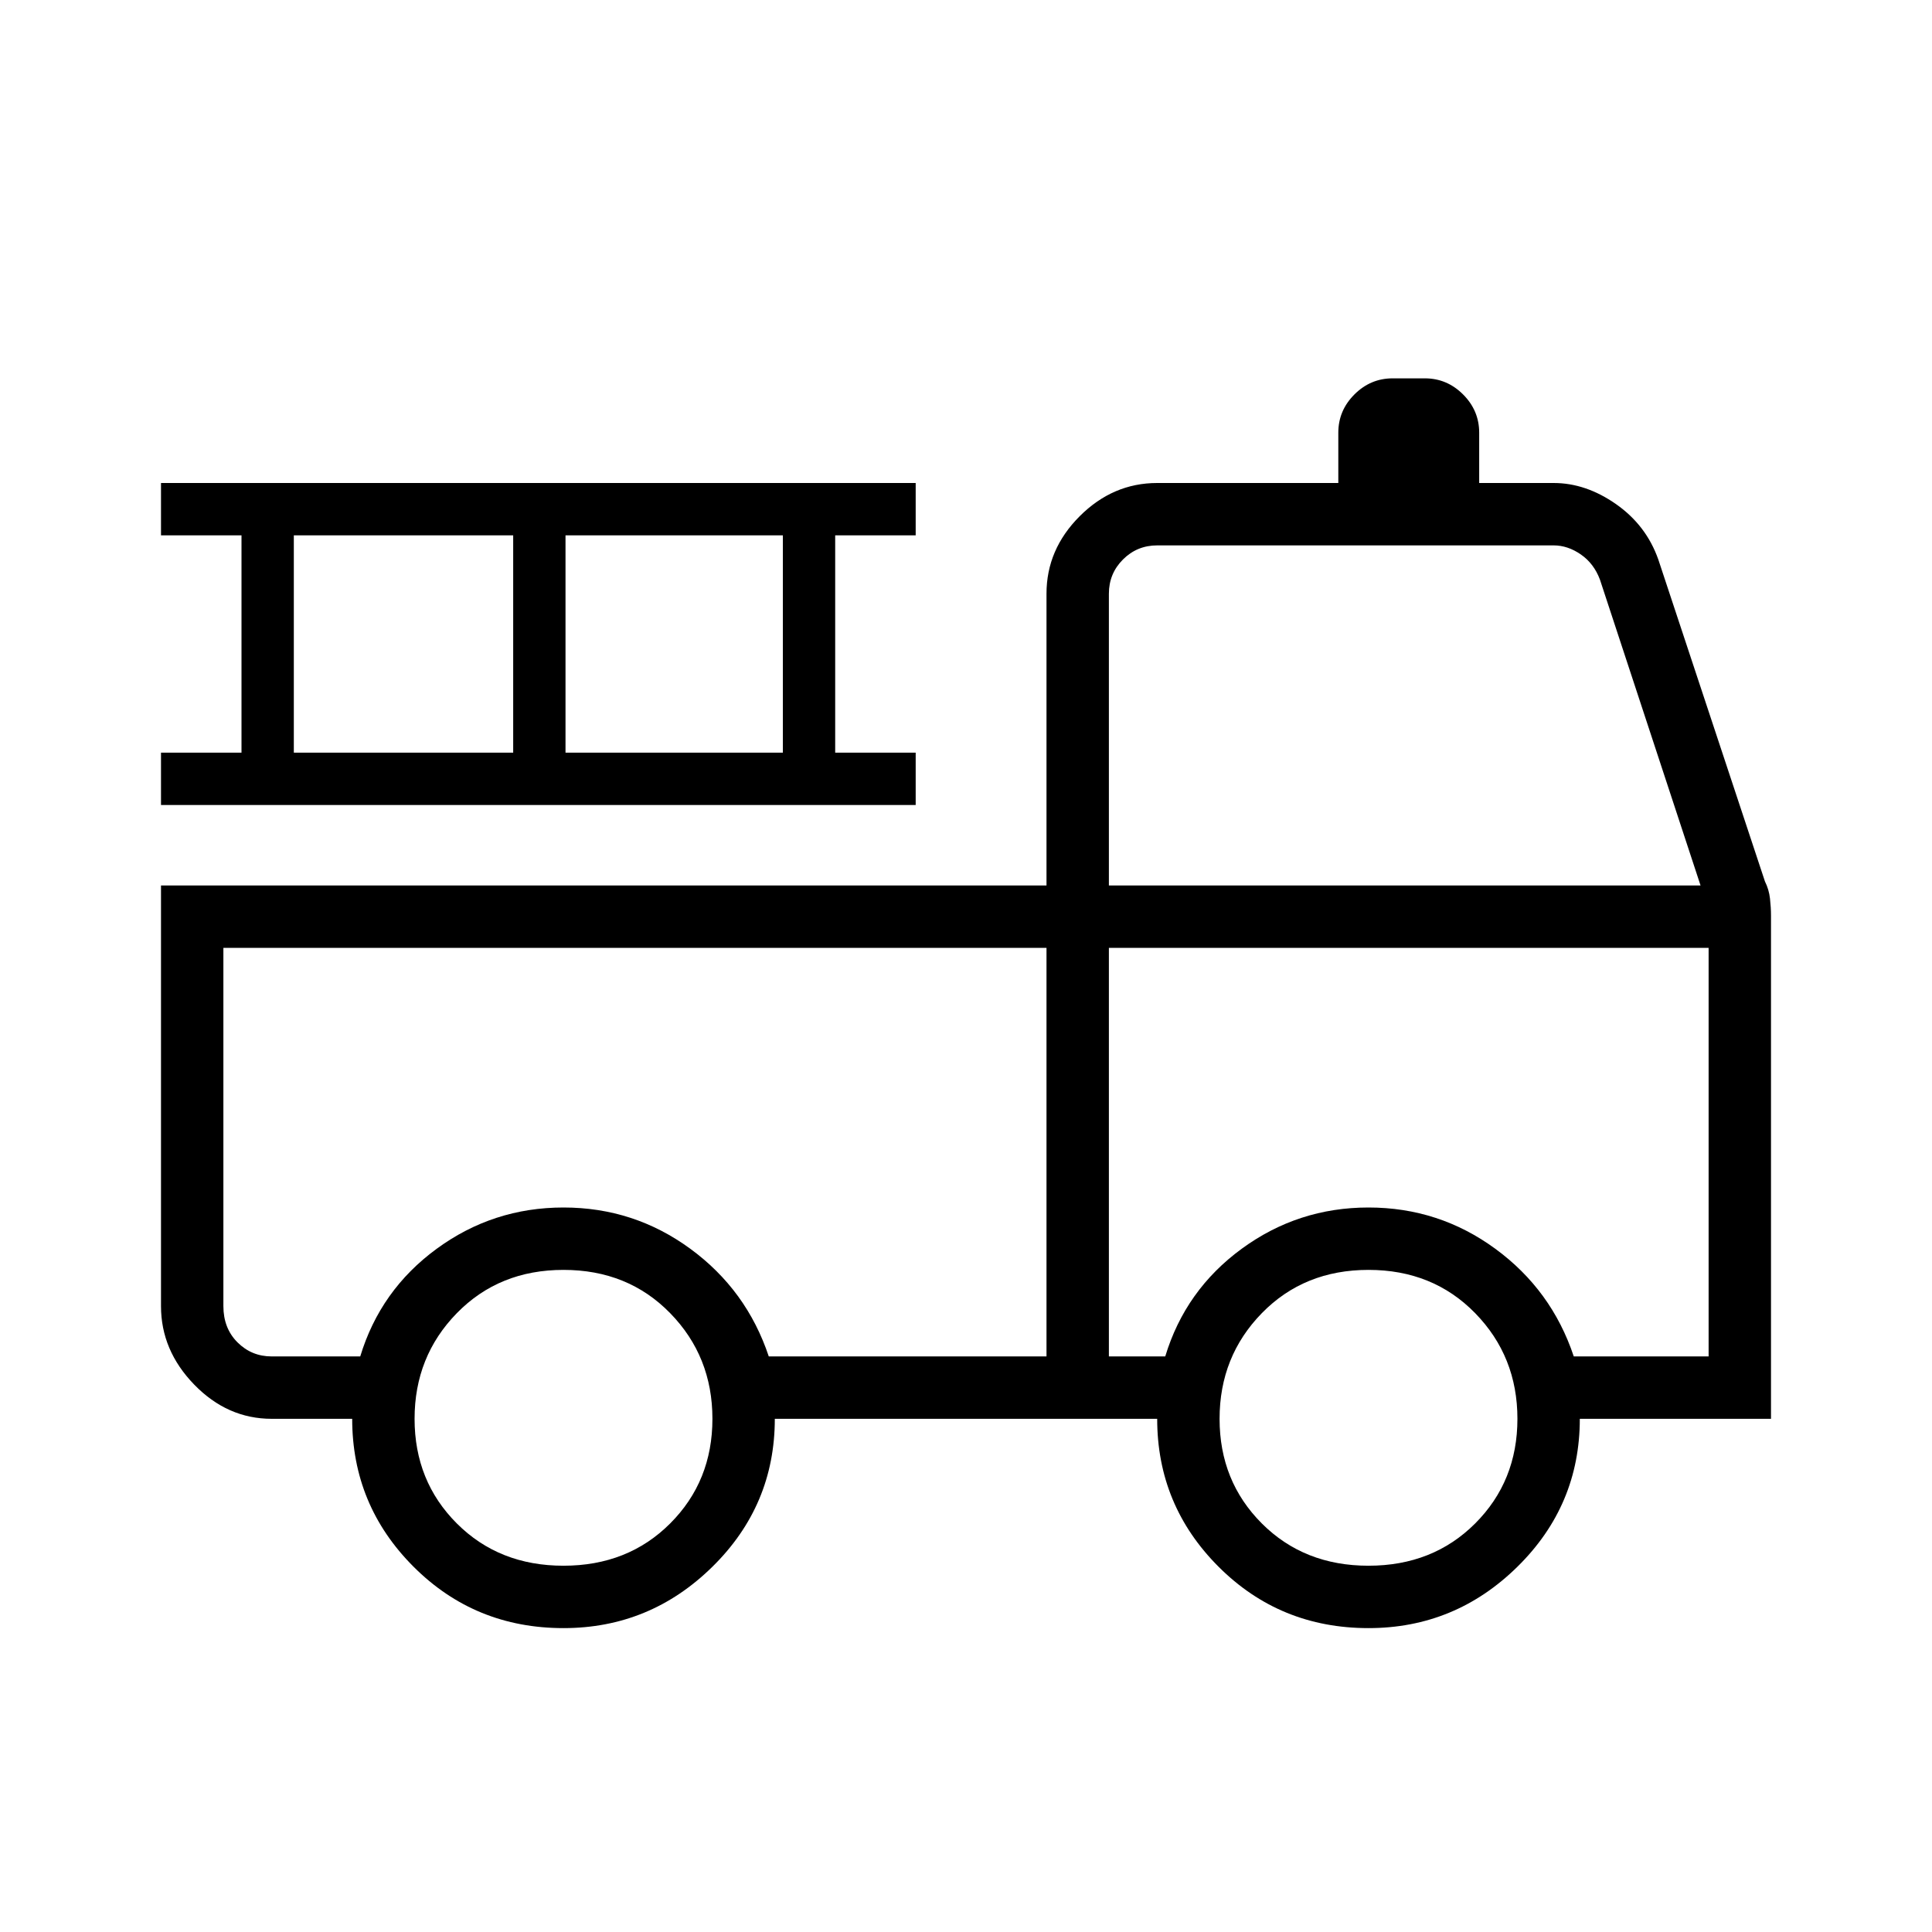 <svg xmlns="http://www.w3.org/2000/svg" width="48" height="48"><path d="M14 40.45q-2.2 0-3.725-1.525T8.75 35.25h-2q-1.1 0-1.925-.85T4 32.45V22h22v-7.25q0-1.1.825-1.925T28.75 12h4.5v-1.25q0-.55.4-.95.4-.4.95-.4h.8q.55 0 .95.4.4.4.4.95V12h1.85q.8 0 1.55.525T41.2 13.9l2.65 8q.1.2.125.425.025.225.025.425v12.5h-4.75q0 2.15-1.55 3.675T34 40.45q-2.2 0-3.725-1.525T28.75 35.25h-9.5q0 2.15-1.55 3.675T14 40.45zm0-1.55q1.6 0 2.65-1.05 1.05-1.05 1.05-2.6t-1.05-2.625Q15.6 31.55 14 31.55q-1.6 0-2.65 1.075Q10.3 33.7 10.3 35.25t1.05 2.6Q12.4 38.9 14 38.9zm20 0q1.6 0 2.65-1.05 1.05-1.05 1.05-2.6t-1.05-2.625Q35.6 31.55 34 31.55q-1.6 0-2.65 1.075Q30.3 33.7 30.3 35.25t1.05 2.6Q32.4 38.9 34 38.9zM5.55 23.55v8.9q0 .55.35.9t.85.35h2.2q.5-1.65 1.9-2.675T14 30q1.75 0 3.15 1.025T19.1 33.7H26V23.55zm22 10.15h1.4q.5-1.65 1.9-2.675T34 30q1.75 0 3.15 1.025T39.1 33.7h3.35V23.55h-14.9zm0-11.7h14.7l-2.5-7.6q-.15-.4-.475-.625-.325-.225-.675-.225h-9.85q-.5 0-.85.35t-.35.85zM4 20v-1.3h2v-5.4H4V12h18.75v1.3h-2v5.4h2V20zm3.3-1.3h5.45v-5.4H7.3zm6.75 0h5.4v-5.4h-5.4zM26 23.55H5.55zm1.55 0h14.9-14.9z"/></svg>